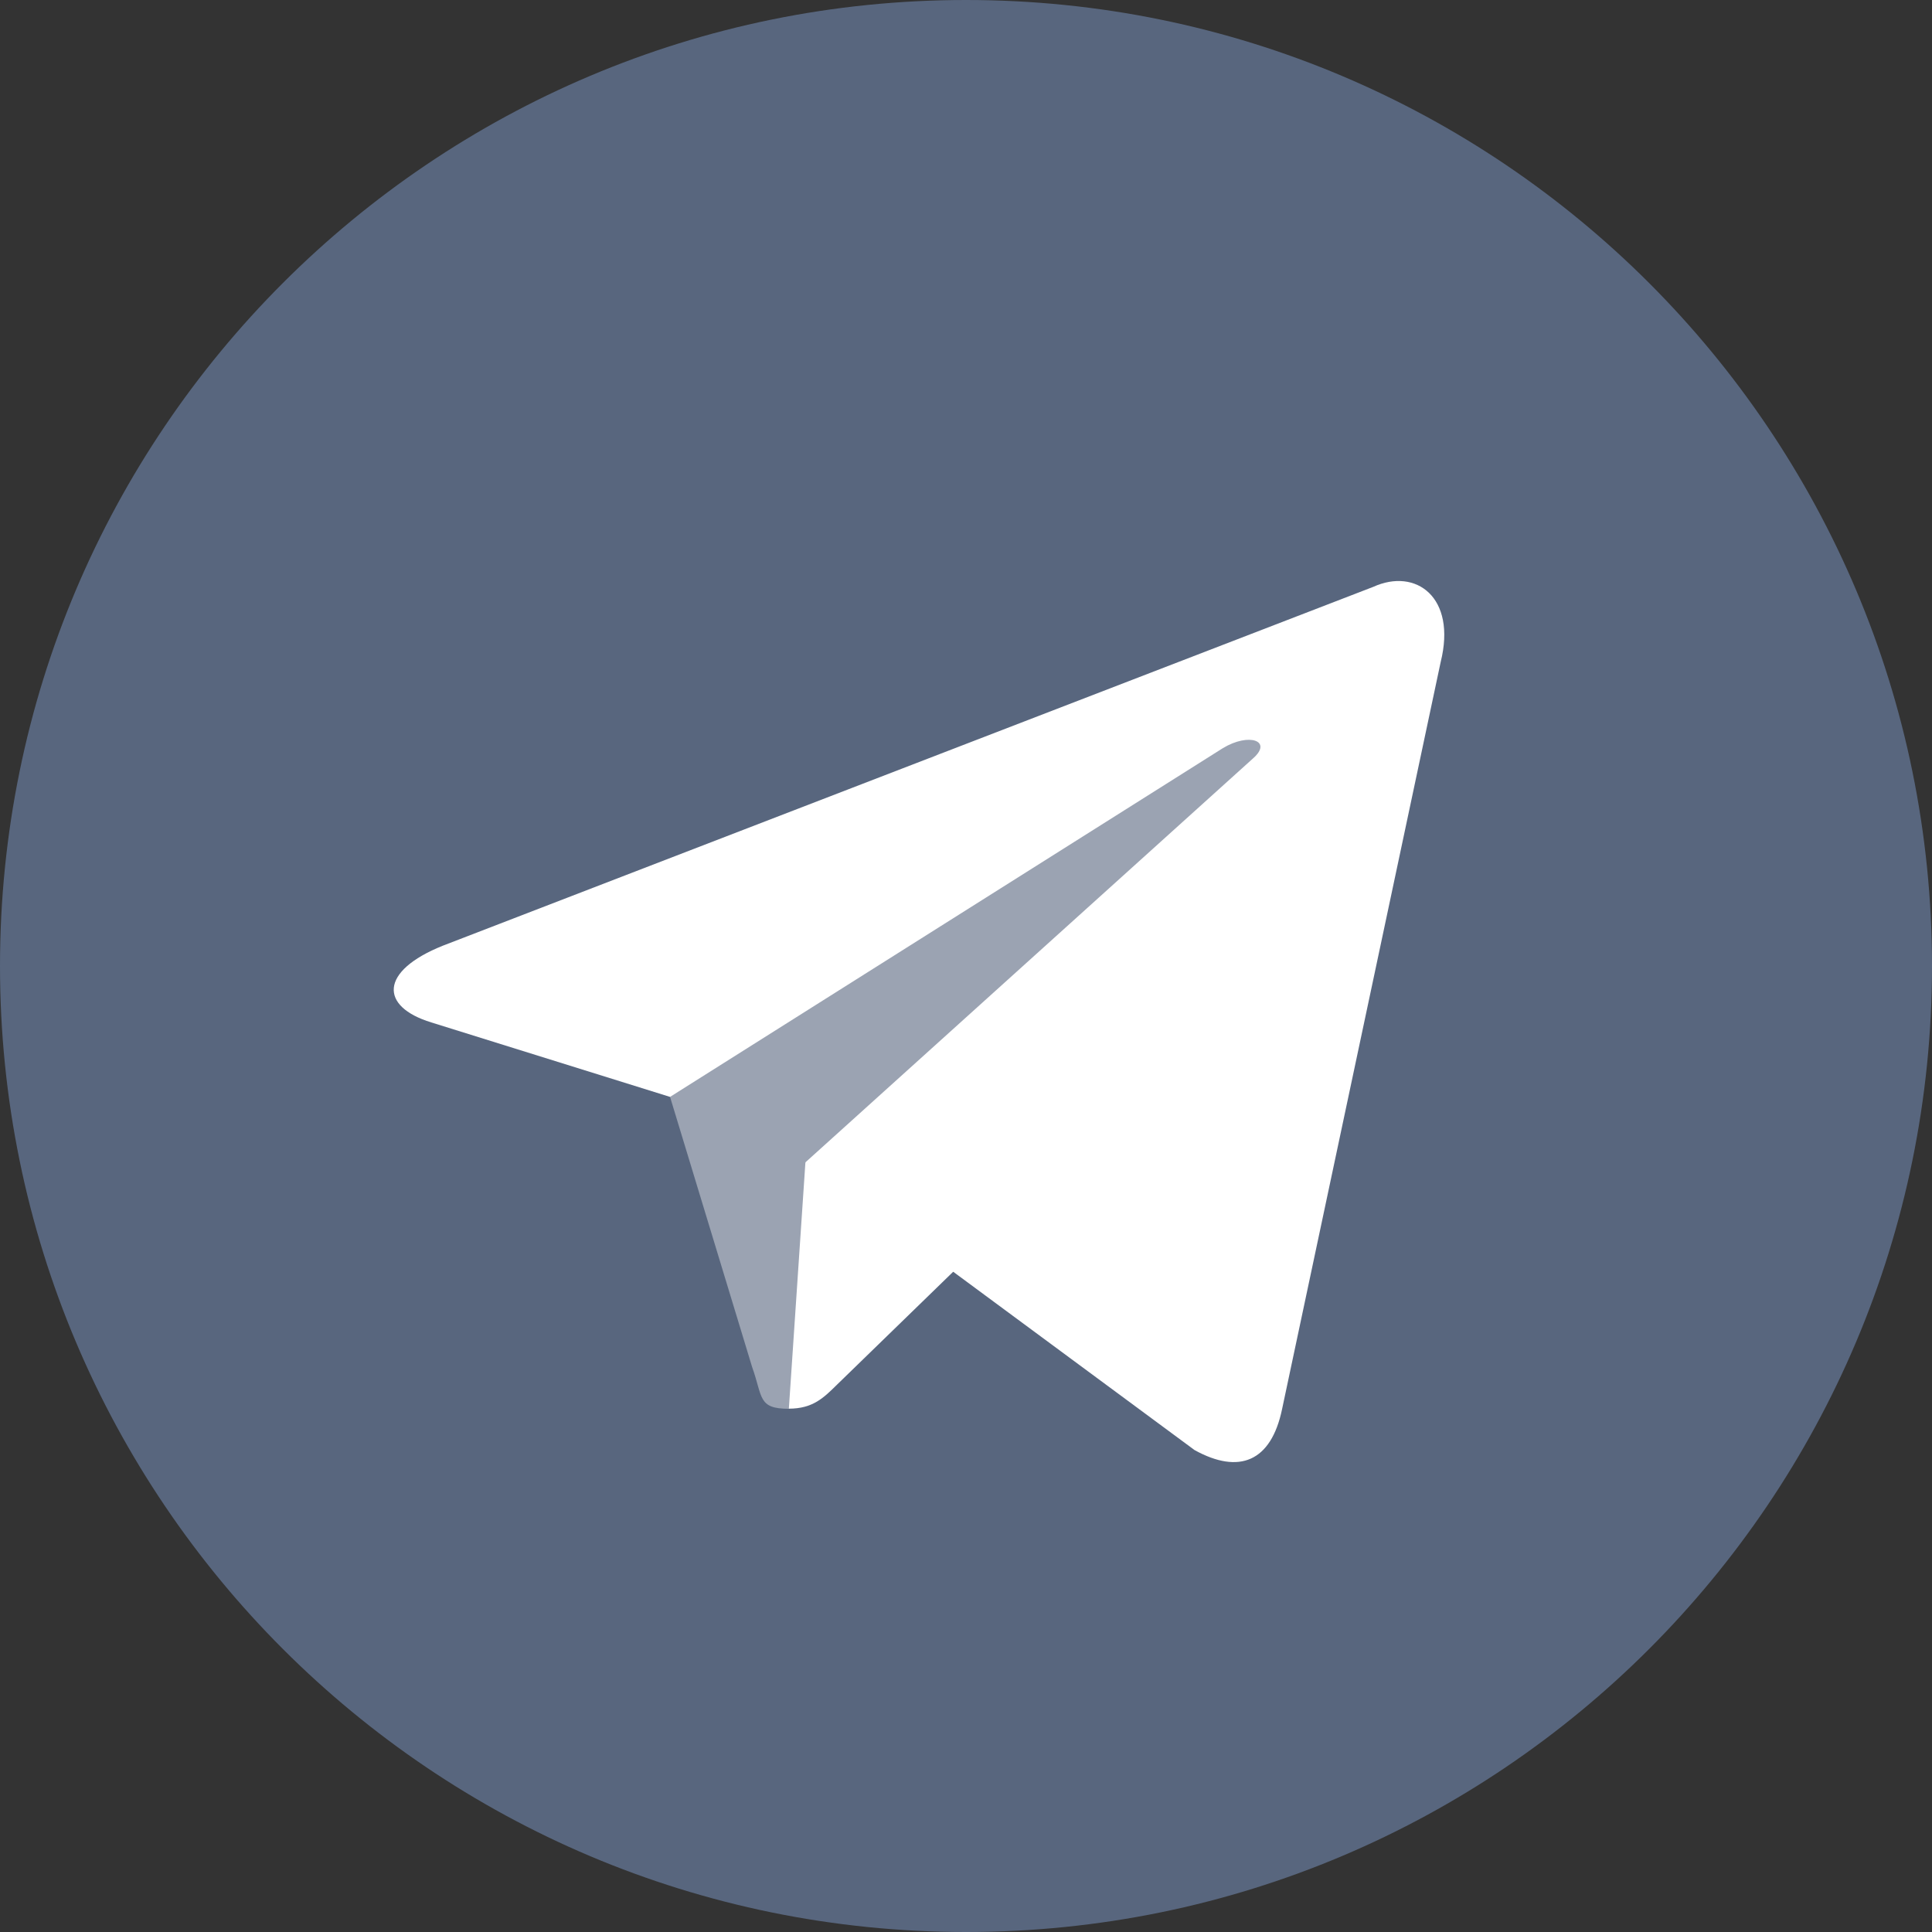 <svg width="16" height="16" viewBox="0 0 16 16" fill="none" xmlns="http://www.w3.org/2000/svg">
<rect x="0" y="0" width="16" height="16" fill="#333333" stroke="none"/>
<path d="M8 16C12.418 16 16 12.418 16 8C16 3.582 12.418 0 8 0C3.582 0 0 3.582 0 8C0 12.418 3.582 16 8 16Z" fill="#58667E"/>
<path opacity="0.4" d="M6.533 11.667C6.274 11.667 6.318 11.569 6.229 11.322L5.467 8.814L11.333 5.333" fill="white"/>
<path d="M6.533 11.666C6.733 11.666 6.822 11.575 6.933 11.466L8 10.429L6.67 9.627" fill="white"/>
<path d="M6.669 9.627L9.893 12.009C10.261 12.212 10.527 12.107 10.618 11.668L11.931 5.483C12.065 4.945 11.725 4.7 11.373 4.86L3.667 7.832C3.141 8.043 3.144 8.336 3.571 8.467L5.549 9.084L10.127 6.196C10.343 6.065 10.541 6.135 10.379 6.279" fill="white"/>
</svg>
